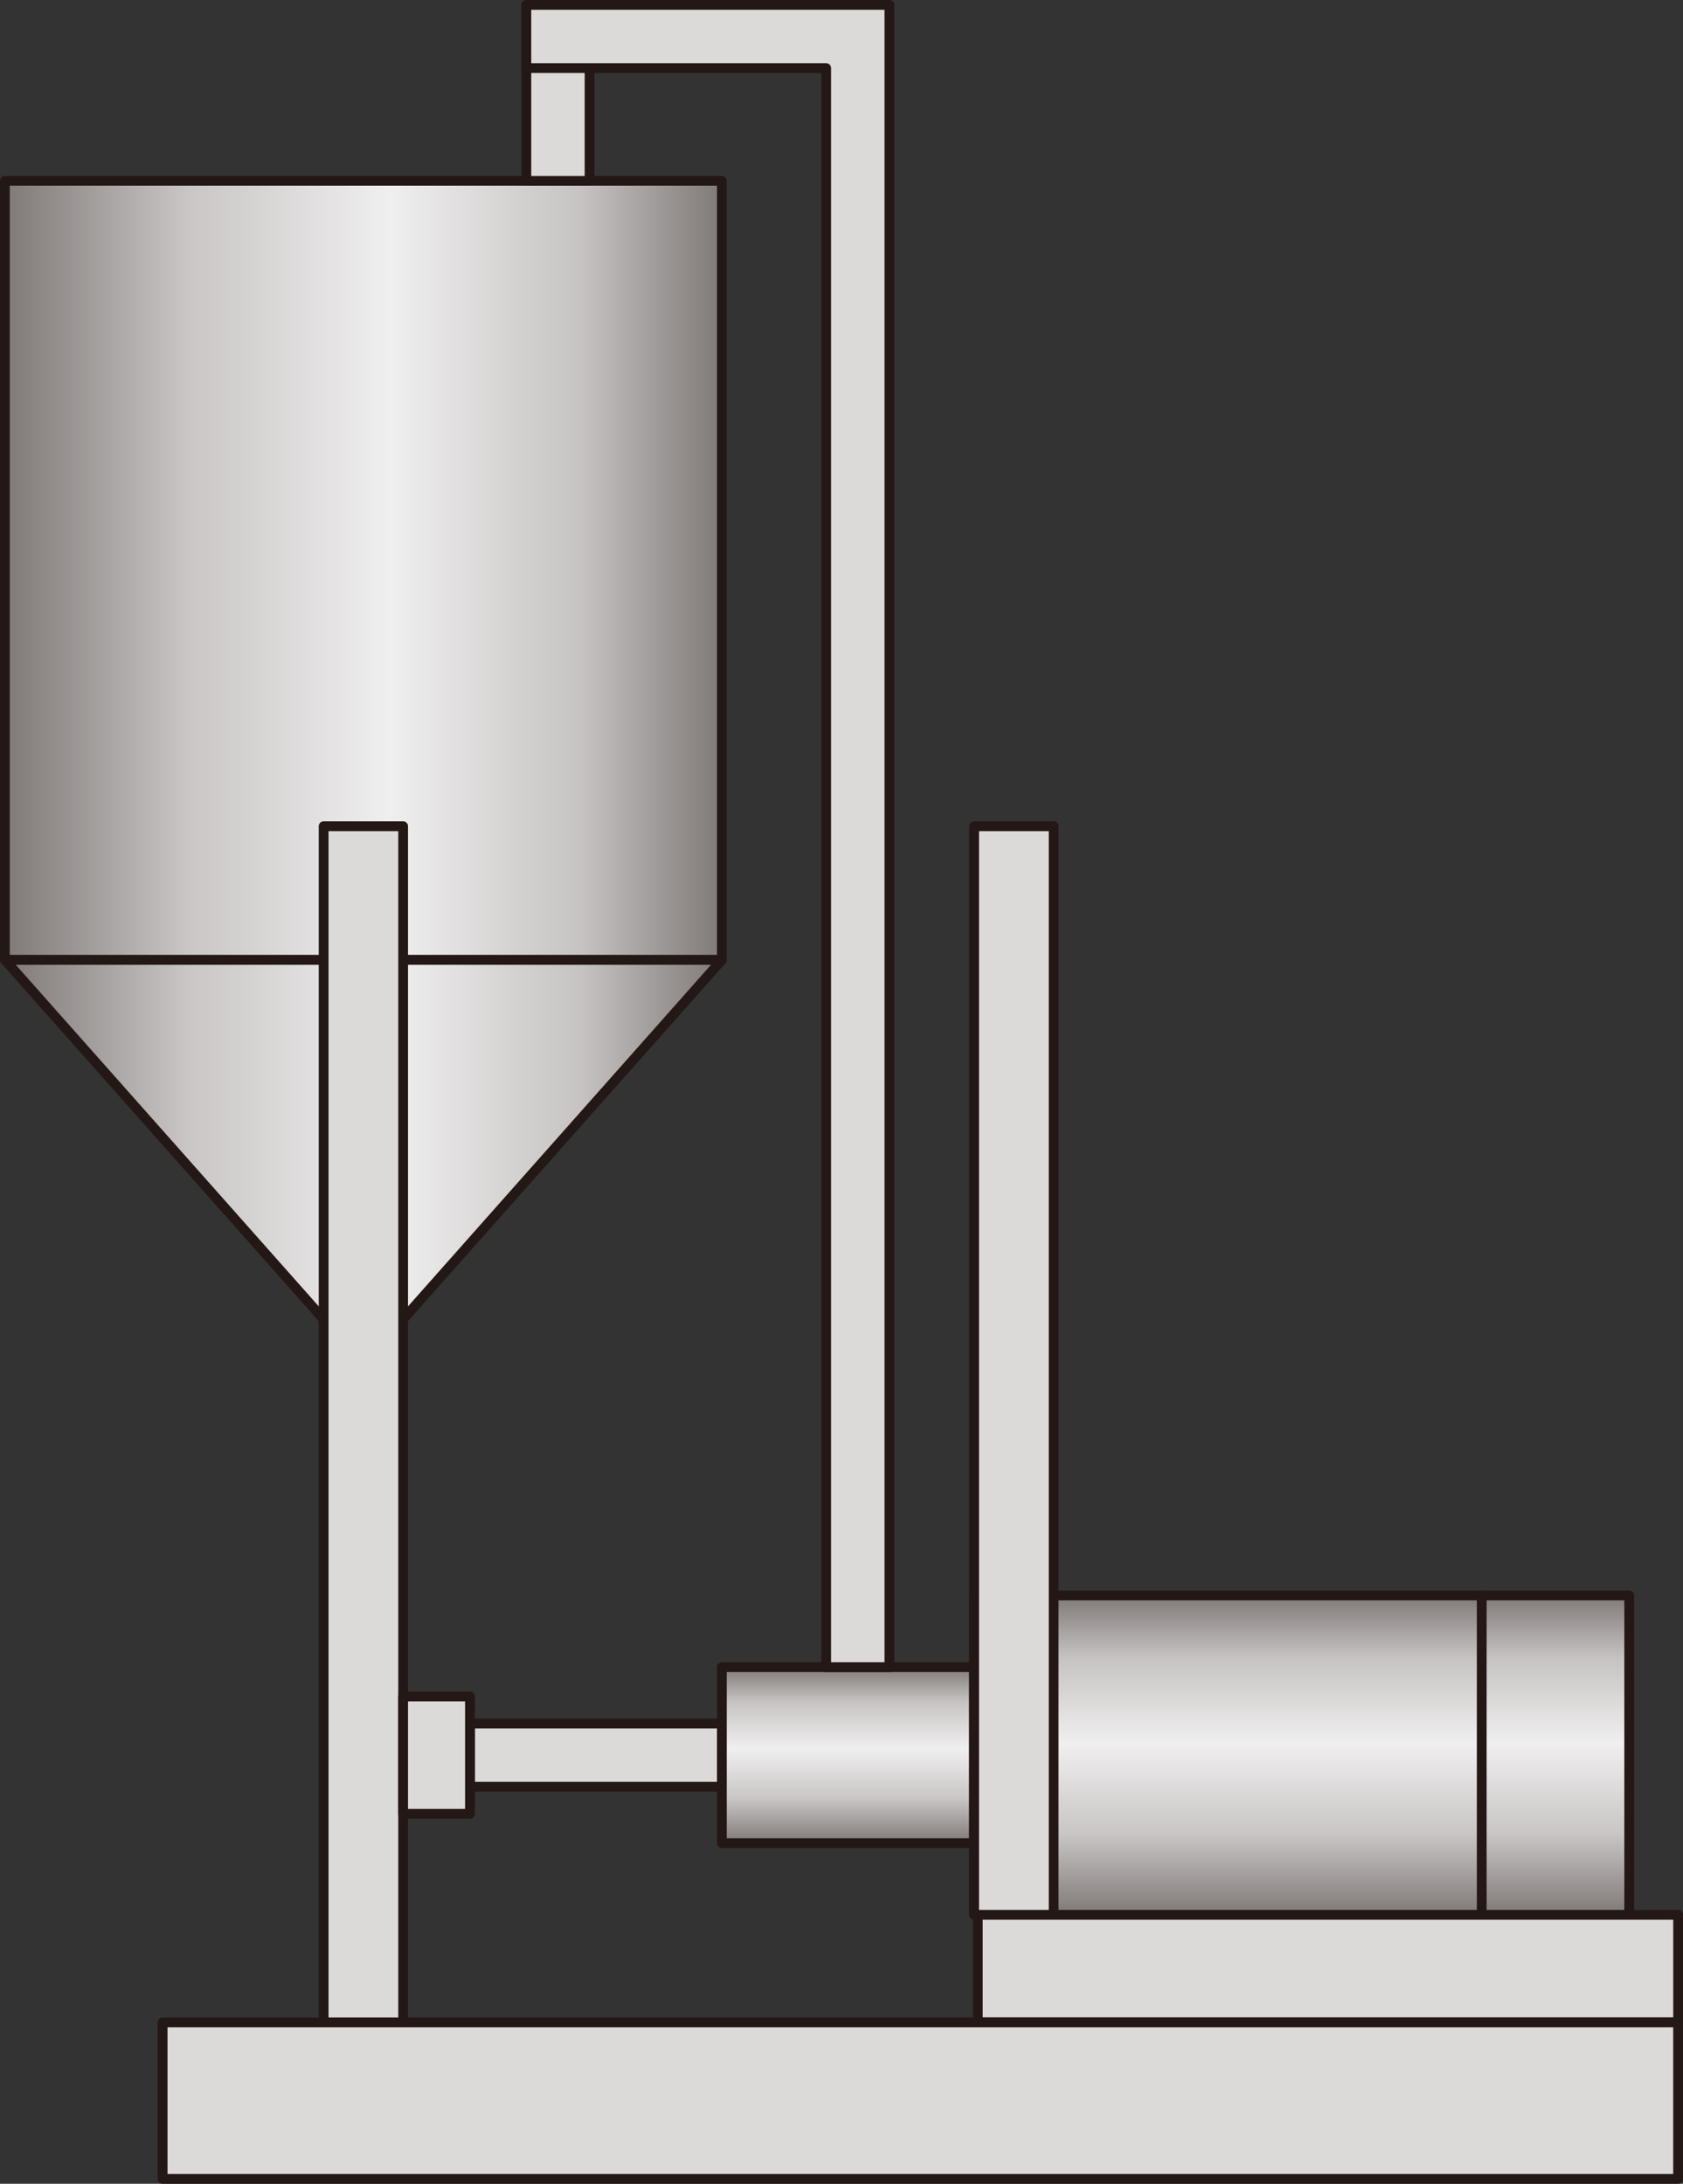 <?xml version="1.0" encoding="UTF-8" standalone="no"?>
<svg
   xmlns:dc="http://purl.org/dc/elements/1.1/"
   xmlns:cc="http://creativecommons.org/ns#"
   xmlns:rdf="http://www.w3.org/1999/02/22-rdf-syntax-ns#"
   xmlns:svg="http://www.w3.org/2000/svg"
   xmlns="http://www.w3.org/2000/svg"
   xmlns:sodipodi="http://sodipodi.sourceforge.net/DTD/sodipodi-0.dtd"
   xmlns:inkscape="http://www.inkscape.org/namespaces/inkscape"
   version="1.1"
   id="图层_1"
   x="0px"
   y="0px"
   width="86.067px"
   height="111.668px"
   viewBox="38.379 309.586 86.067 111.668"
   enable-background="new 38.379 309.586 86.067 111.668"
   xml:space="preserve"
   sodipodi:docname="食物生产-13.svg"><rect x="38.379" y="309.586" width="86.067" height="111.668" fill="#333333" stroke="none"/><defs
   id="defs77" /><sodipodi:namedview
   pagecolor="#ffffff"
   bordercolor="#666666"
   borderopacity="1"
   objecttolerance="10"
   gridtolerance="10"
   guidetolerance="10"
   inkscape:pageopacity="0"
   inkscape:pageshadow="2"
   inkscape:window-width="640"
   inkscape:window-height="480"
   id="namedview75" />
<g
   id="g72">
	
		<linearGradient
   id="SVGID_1_"
   gradientUnits="userSpaceOnUse"
   x1="30.289"
   y1="717.286"
   x2="66.956"
   y2="717.286"
   gradientTransform="matrix(1 0 0 -1 8.34 1056.04)">
		<stop
   offset="0"
   style="stop-color:#7F7977"
   id="stop2" />
		<stop
   offset="0.256"
   style="stop-color:#C9C6C5"
   id="stop4" />
		<stop
   offset="0.537"
   style="stop-color:#F0EFEF"
   id="stop6" />
		<stop
   offset="0.803"
   style="stop-color:#C6C3C2"
   id="stop8" />
		<stop
   offset="1"
   style="stop-color:#7F7977"
   id="stop10" />
	</linearGradient>
	
		<rect
   x="38.629"
   y="318.836"
   fill="url(#SVGID_1_)"
   stroke="#231815"
   stroke-width="0.5"
   stroke-linecap="round"
   stroke-linejoin="round"
   stroke-miterlimit="10"
   width="36.667"
   height="39.836"
   id="rect13" />
	
		<linearGradient
   id="SVGID_2_"
   gradientUnits="userSpaceOnUse"
   x1="176.378"
   y1="-114.954"
   x2="139.711"
   y2="-114.954"
   gradientTransform="matrix(-1 0 0 1 215.008 483.958)">
		<stop
   offset="0"
   style="stop-color:#7F7977"
   id="stop15" />
		<stop
   offset="0.256"
   style="stop-color:#C9C6C5"
   id="stop17" />
		<stop
   offset="0.537"
   style="stop-color:#F0EFEF"
   id="stop19" />
		<stop
   offset="0.803"
   style="stop-color:#C6C3C2"
   id="stop21" />
		<stop
   offset="1"
   style="stop-color:#7F7977"
   id="stop23" />
	</linearGradient>
	
		<polygon
   fill="url(#SVGID_2_)"
   stroke="#231815"
   stroke-width="0.5"
   stroke-linecap="round"
   stroke-linejoin="round"
   stroke-miterlimit="10"
   points="   75.296,358.672 56.962,379.336 38.629,358.672  "
   id="polygon26" />
	
		<rect
   x="54.929"
   y="351.836"
   fill="#DCDAD9"
   stroke="#231815"
   stroke-width="0.5"
   stroke-linecap="round"
   stroke-linejoin="round"
   stroke-miterlimit="10"
   width="4.066"
   height="62"
   id="rect28" />
	
		<rect
   x="65.296"
   y="309.836"
   fill="#DCDAD9"
   stroke="#231815"
   stroke-width="0.5"
   stroke-linecap="round"
   stroke-linejoin="round"
   stroke-miterlimit="10"
   width="3.232"
   height="9"
   id="rect30" />
	
		<rect
   x="62.412"
   y="397.72"
   fill="#DCDAD9"
   stroke="#231815"
   stroke-width="0.5"
   stroke-linecap="round"
   stroke-linejoin="round"
   stroke-miterlimit="10"
   width="12.884"
   height="3.232"
   id="rect32" />
	
		<linearGradient
   id="SVGID_3_"
   gradientUnits="userSpaceOnUse"
   x1="73.405"
   y1="652.203"
   x2="73.405"
   y2="661.203"
   gradientTransform="matrix(1 0 0 -1 8.34 1056.04)">
		<stop
   offset="0"
   style="stop-color:#7F7977"
   id="stop34" />
		<stop
   offset="0.256"
   style="stop-color:#C9C6C5"
   id="stop36" />
		<stop
   offset="0.537"
   style="stop-color:#F0EFEF"
   id="stop38" />
		<stop
   offset="0.803"
   style="stop-color:#C6C3C2"
   id="stop40" />
		<stop
   offset="1"
   style="stop-color:#7F7977"
   id="stop42" />
	</linearGradient>
	
		<rect
   x="75.296"
   y="394.836"
   fill="url(#SVGID_3_)"
   stroke="#231815"
   stroke-width="0.5"
   stroke-linecap="round"
   stroke-linejoin="round"
   stroke-miterlimit="10"
   width="12.899"
   height="9"
   id="rect45" />
	
		<linearGradient
   id="SVGID_4_"
   gradientUnits="userSpaceOnUse"
   x1="96.605"
   y1="648.537"
   x2="96.605"
   y2="664.869"
   gradientTransform="matrix(1 0 0 -1 8.34 1056.04)">
		<stop
   offset="0"
   style="stop-color:#7F7977"
   id="stop47" />
		<stop
   offset="0.256"
   style="stop-color:#C9C6C5"
   id="stop49" />
		<stop
   offset="0.537"
   style="stop-color:#F0EFEF"
   id="stop51" />
		<stop
   offset="0.803"
   style="stop-color:#C6C3C2"
   id="stop53" />
		<stop
   offset="1"
   style="stop-color:#7F7977"
   id="stop55" />
	</linearGradient>
	
		<rect
   x="88.195"
   y="391.17"
   fill="url(#SVGID_4_)"
   stroke="#231815"
   stroke-width="0.5"
   stroke-linecap="round"
   stroke-linejoin="round"
   stroke-miterlimit="10"
   width="33.5"
   height="16.332"
   id="rect58" />
	
		<rect
   x="58.995"
   y="396.336"
   fill="#DCDAD9"
   stroke="#231815"
   stroke-width="0.5"
   stroke-linecap="round"
   stroke-linejoin="round"
   stroke-miterlimit="10"
   width="3.417"
   height="6"
   id="rect60" />
	
		<polygon
   fill="#DCDAD9"
   stroke="#231815"
   stroke-width="0.5"
   stroke-linecap="round"
   stroke-linejoin="round"
   stroke-miterlimit="10"
   points="   80.63,309.836 65.295,309.836 65.295,313.068 80.63,313.068 80.63,394.836 83.862,394.836 83.862,313.068 83.862,309.836  "
   id="polygon62" />
	
		<rect
   x="88.195"
   y="351.836"
   fill="#DCDAD9"
   stroke="#231815"
   stroke-width="0.5"
   stroke-linecap="round"
   stroke-linejoin="round"
   stroke-miterlimit="10"
   width="4.066"
   height="55.666"
   id="rect64" />
	
		<line
   fill="none"
   stroke="#231815"
   stroke-width="0.5"
   stroke-linecap="round"
   stroke-linejoin="round"
   stroke-miterlimit="10"
   x1="114.153"
   y1="391.17"
   x2="114.153"
   y2="407.502"
   id="line66" />
	
		<rect
   x="88.385"
   y="407.502"
   fill="#DCDAD9"
   stroke="#231815"
   stroke-width="0.5"
   stroke-linecap="round"
   stroke-linejoin="round"
   stroke-miterlimit="10"
   width="35.811"
   height="5.5"
   id="rect68" />
	
		<rect
   x="46.695"
   y="413.002"
   fill="#DCDAD9"
   stroke="#231815"
   stroke-width="0.5"
   stroke-linecap="round"
   stroke-linejoin="round"
   stroke-miterlimit="10"
   width="77.5"
   height="8.002"
   id="rect70" />
</g>
</svg>
